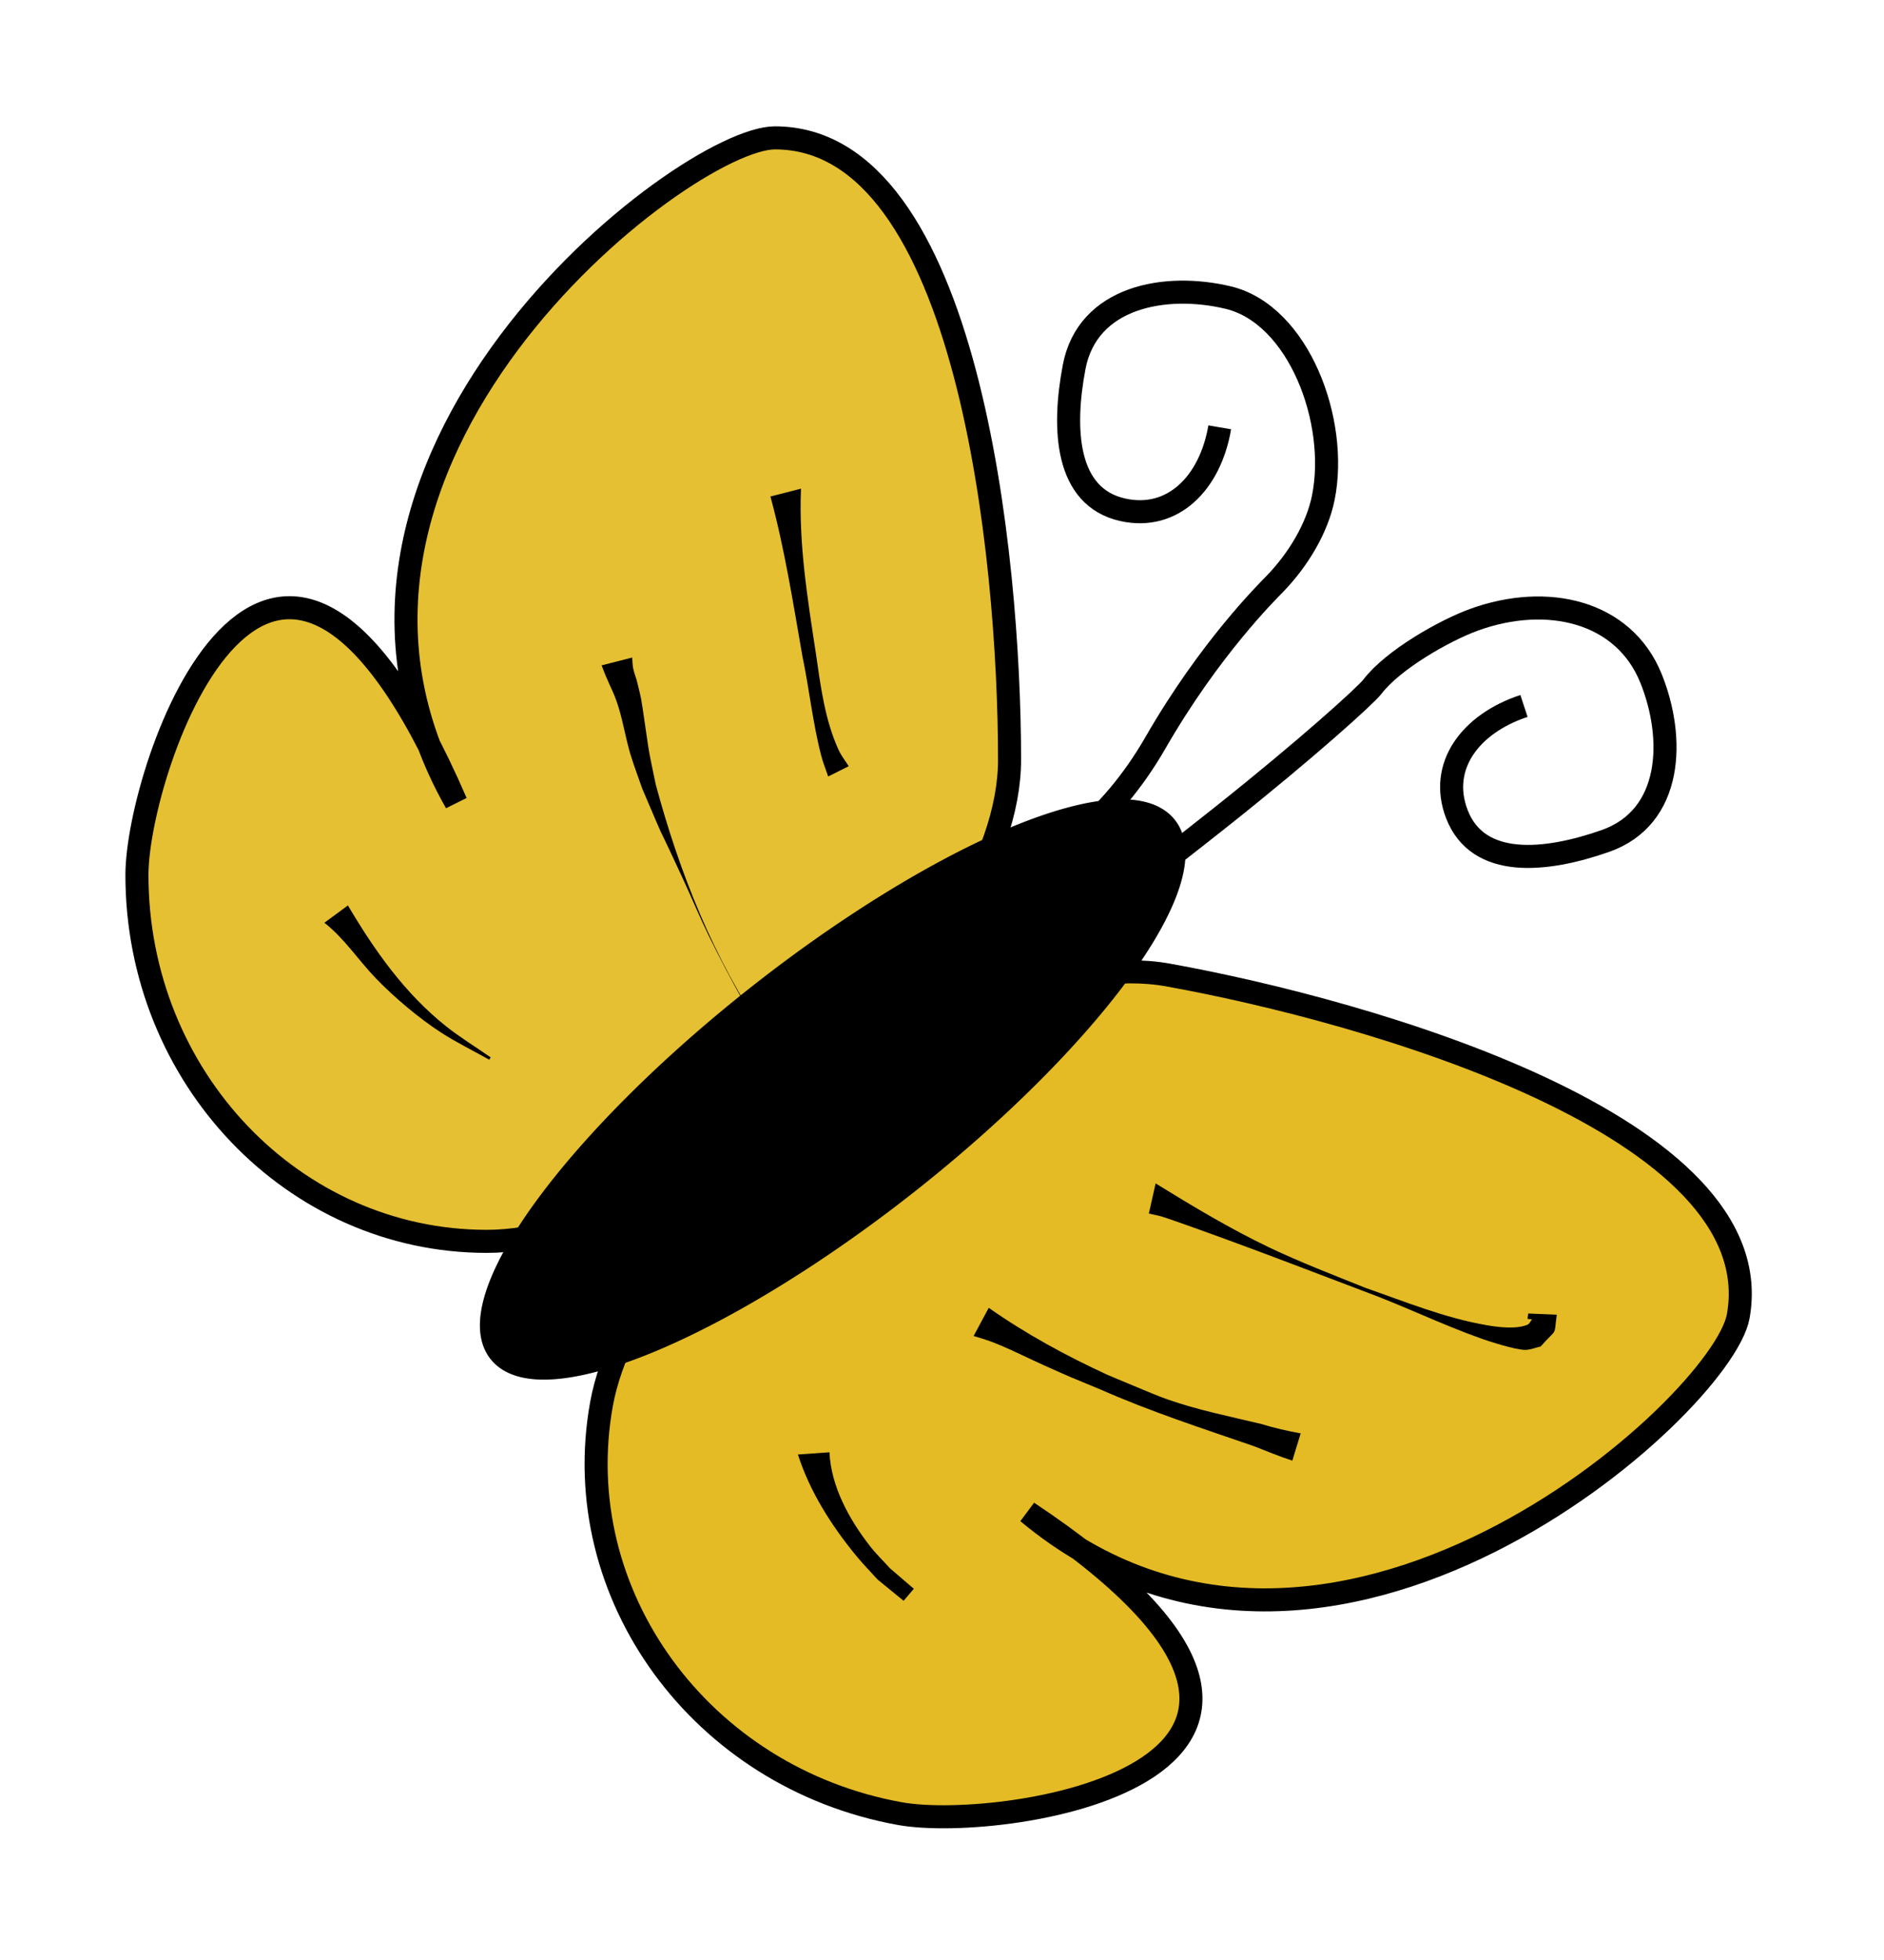<?xml version="1.0" encoding="UTF-8" standalone="no"?>
<!-- Created with Inkscape (http://www.inkscape.org/) -->

<svg
   xmlns:dc="http://purl.org/dc/elements/1.1/"
   xmlns:cc="http://creativecommons.org/ns#"
   xmlns:rdf="http://www.w3.org/1999/02/22-rdf-syntax-ns#"
   xmlns:svg="http://www.w3.org/2000/svg"
   xmlns="http://www.w3.org/2000/svg"
   xmlns:sodipodi="http://sodipodi.sourceforge.net/DTD/sodipodi-0.dtd"
   xmlns:inkscape="http://www.inkscape.org/namespaces/inkscape"
   width="74.923"
   height="77.923"
   id="svg10560"
   version="1.1"
   inkscape:version="0.48.4 r9939"
   sodipodi:docname="vermilion_butterfly.svg">
  <defs
     id="defs10562">
    <inkscape:perspective
       sodipodi:type="inkscape:persp3d"
       inkscape:vp_x="0 : 0.5 : 1"
       inkscape:vp_y="0 : 1000 : 0"
       inkscape:vp_z="1 : 0.5 : 1"
       inkscape:persp3d-origin="0.5 : 0.33333333 : 1"
       id="perspective11478" />
    <inkscape:perspective
       id="perspective10705"
       inkscape:persp3d-origin="372.04724 : 350.78739 : 1"
       inkscape:vp_z="744.09448 : 526.18109 : 1"
       inkscape:vp_y="0 : 1000 : 0"
       inkscape:vp_x="0 : 526.18109 : 1"
       sodipodi:type="inkscape:persp3d" />
    <inkscape:path-effect
       fuse_tolerance="0"
       vertical_pattern="false"
       prop_units="false"
       tang_offset="0"
       normal_offset="0"
       spacing="0"
       scale_y_rel="false"
       prop_scale="1"
       copytype="single_stretched"
       pattern="m 185.529,340.546 c 0,64.302 -78.266,55 -160,37.143 -80.548,-17.598 -168.571,-59.27 -168.571,-123.571 0,-64.302 88.876,-98.21 169.286,-116.429 44.136,-10 120.902,-22.547 148.232,4.619 19.901,19.782 11.054,171.144 11.054,198.238 z"
       is_visible="true"
       id="path-effect11375"
       effect="skeletal" />
  </defs>
  <sodipodi:namedview
     id="base"
     pagecolor="#82e44f"
     bordercolor="#666666"
     borderopacity="1.0"
     inkscape:pageopacity="0.0"
     inkscape:pageshadow="2"
     inkscape:zoom="7.9195959"
     inkscape:cx="45.645229"
     inkscape:cy="38.712509"
     inkscape:document-units="px"
     inkscape:current-layer="layer1-0"
     showgrid="false"
     fit-margin-top="5"
     fit-margin-left="5"
     fit-margin-right="5"
     fit-margin-bottom="5"
     inkscape:window-width="1366"
     inkscape:window-height="706"
     inkscape:window-x="-8"
     inkscape:window-y="-8"
     inkscape:window-maximized="1" />
  <g
     inkscape:label="Calque 1"
     inkscape:groupmode="layer"
     id="layer1"
     transform="translate(1.767,-126.377)">
    <g
       id="layer1-54"
       inkscape:label="Layer 1"
       transform="translate(239.835,239.341)">
      <g
         transform="matrix(0.682,0.732,-0.732,0.682,280.432,-146.524)"
         id="g3199" />
      <g
         transform="translate(-227.143,-28.571)"
         id="g3464">
        <g
           id="layer1-0"
           inkscape:label="Calque 1"
           transform="matrix(0.067,0,0,0.067,-12.949,-73.829)">
          <path
             sodipodi:nodetypes="csscsc"
             id="path10711"
             d="m 576.686,293.052 c 0,120.089 -195.589,285.849 -310.281,285.849 -114.692,0 -207.668,-97.352 -207.668,-217.441 0,-63.397 79.662,-296.365 189.41,-42.932 -114.508,-201.676 135.135,-394.393 189.279,-394.393 114.692,0 139.26,248.827 139.26,368.916 z"
             style="fill:#e4bb25;fill-opacity:0.933;fill-rule:evenodd;stroke:#000000;stroke-width:13.682;stroke-linecap:round;stroke-linejoin:miter;stroke-miterlimit:4;stroke-opacity:1;stroke-dashoffset:0"
             inkscape:connector-curvature="0" />
          <path
             style="fill:#e4bb25;fill-opacity:1;fill-rule:evenodd;stroke:#000000;stroke-width:13.682;stroke-linecap:round;stroke-linejoin:miter;stroke-miterlimit:4;stroke-opacity:1;stroke-dashoffset:0"
             d="M 670.831,420.867 C 552.647,399.562 354.817,562.64 334.469,675.513 c -20.347,112.873 58.965,221.645 177.149,242.95 62.392,11.247 305.796,-25.82 75.854,-178.789 C 765.634,888.145 999.583,676.652 1009.189,623.367 1029.536,510.494 789.015,442.172 670.831,420.867 z"
             id="path11224"
             sodipodi:nodetypes="csscsc"
             inkscape:connector-curvature="0" />
          <path
             transform="matrix(1.344,-1.058,1.058,1.344,-587.619,110.943)"
             d="m 497.143,556.648 a 147.143,41.429 0 1 1 -294.286,0 147.143,41.429 0 1 1 294.286,0 z"
             sodipodi:ry="41.428574"
             sodipodi:rx="147.14287"
             sodipodi:cy="556.64789"
             sodipodi:cx="350"
             id="path11226"
             style="fill:#000000;fill-opacity:1;fill-rule:evenodd;stroke:#000000;stroke-width:8;stroke-linecap:round;stroke-linejoin:miter;stroke-miterlimit:4;stroke-opacity:1;stroke-dasharray:none;stroke-dashoffset:0"
             sodipodi:type="arc" />
          <path
             sodipodi:nodetypes="cssssssc"
             id="path11230"
             d="m 701.44,95.886 c -5.673,33.24 -27.975,55.447 -57.456,48.952 -34.058,-7.503 -35.956,-47.908 -28.973,-84.702 7.938,-41.829 54.107,-50.144 91.399,-41.244 41.853,9.988 65.67,73.394 56.498,118.794 -3.653,18.083 -14.898,36.833 -28.939,51.28 -4.482,4.612 -38.598,38.327 -70.669,94.05 -54.848,95.297 -142.333,94.526 -147.64,96.774"
             style="fill:none;stroke:#000000;stroke-width:13.682;stroke-linecap:butt;stroke-linejoin:miter;stroke-miterlimit:4;stroke-opacity:1;stroke-dasharray:none"
             inkscape:connector-curvature="0" />
          <path
             sodipodi:nodetypes="cssssssc"
             id="path11230-8"
             d="m 882.024,261.217 c -32.028,10.55 -50.674,35.905 -39.869,64.094 12.482,32.565 52.72,28.436 88.068,16.063 40.184,-14.067 41.546,-60.959 27.202,-96.514 -16.098,-39.904 -61.608,-50.578 -105.141,-34.76 -17.339,6.3 -48.03,23.662 -60.23,39.695 -3.894,5.118 -39.076,36.956 -89.413,76.952 -86.087,68.402 -96.509,70.15 -97.942,75.732"
             style="fill:none;stroke:#000000;stroke-width:13.682;stroke-linecap:butt;stroke-linejoin:miter;stroke-miterlimit:4;stroke-opacity:1;stroke-dasharray:none"
             inkscape:connector-curvature="0" />
          <path
             d="m 663.387,544.52 c 21.956,13.535 44.179,26.892 67.48,38.021 18.156,8.672 38.244,16.39 56.879,23.878 23.73,8.303 47.407,17.991 72.339,22.259 6.359,1.089 17.119,2.528 23.964,-0.296 1.304,-0.538 1.837,-2.143 2.755,-3.215 -3.579,-0.433 -2.604,0.541 -2.261,-3.461 0,0 16.954,0.714 16.954,0.714 l 0,0 c -1.874,13.643 0.817,7.121 -9.593,18.866 -3.042,0.671 -6.012,2 -9.127,2.013 -5.842,0.024 -21.59,-5.111 -25.596,-6.527 -23.829,-8.422 -46.595,-19.624 -70.313,-28.33 -28.044,-10.608 -56.007,-21.411 -84.182,-31.667 -3.64,-1.325 -29.264,-10.63 -35.35,-12.491 -2.609,-0.798 -5.313,-1.247 -7.969,-1.87 0,0 4.02,-17.895 4.02,-17.895 z"
             id="path11506"
             style="fill:#000000;fill-opacity:1;fill-rule:evenodd;stroke:none"
             inkscape:connector-curvature="0" />
          <path
             d="m 564.331,618.333 c 22.111,15.543 46.051,28.54 70.576,39.818 5.773,2.414 11.528,4.872 17.319,7.243 5.954,2.438 11.847,5.043 17.915,7.182 18.145,6.395 37.318,10.221 56.001,14.705 7.663,2.357 15.459,4.124 23.336,5.553 0,0 -4.948,16.173 -4.948,16.173 l 0,0 c -7.788,-2.483 -15.233,-5.664 -22.864,-8.601 -30.534,-10.527 -61.322,-20.49 -90.906,-33.567 -19.312,-8.002 -15.321,-6.183 -33.804,-14.466 -8.376,-3.754 -16.575,-7.905 -25.02,-11.502 -7.342,-3.127 -9.646,-3.682 -16.579,-5.82 0,0 8.973,-16.718 8.973,-16.718 z"
             id="path11508"
             style="fill:#000000;fill-opacity:1;fill-rule:evenodd;stroke:none"
             inkscape:connector-curvature="0" />
          <path
             d="m 469.792,704.043 c 0.909,20.286 11.746,39.87 23.986,55.604 3.649,4.69 7.953,8.831 11.929,13.247 4.718,4.048 9.437,8.097 14.155,12.145 0,0 -6.072,7.138 -6.072,7.138 l 0,0 c -5.14,-4.204 -10.28,-8.407 -15.42,-12.61 -4.216,-4.676 -8.649,-9.166 -12.647,-14.029 -14.633,-17.799 -27.631,-38.132 -34.651,-60.169 0,0 18.719,-1.325 18.719,-1.325 z"
             id="path11510"
             style="fill:#000000;fill-opacity:1;fill-rule:evenodd;stroke:none"
             inkscape:connector-curvature="0" />
          <path
             d="m 452.895,132.288 c -1.387,32.722 3.868,65.248 8.8,97.482 2.826,19.377 5.283,39.55 13.54,57.588 1.57,3.43 3.988,6.404 5.982,9.606 0,0 -12.184,6.095 -12.184,6.095 l 0,0 c -1.374,-4.102 -3.03,-8.121 -4.122,-12.308 -5.064,-19.421 -7.09,-39.596 -11.199,-59.208 -5.546,-31.662 -10.515,-63.576 -18.961,-94.617 0,0 18.144,-4.639 18.144,-4.639 z"
             id="path11512"
             style="fill:#000000;fill-opacity:1;fill-rule:evenodd;stroke:none"
             inkscape:connector-curvature="0" />
          <path
             d="m 352.696,232.487 c 0.186,2.098 0.147,4.228 0.561,6.293 0.497,2.492 1.436,4.875 2.154,7.313 0.882,3.765 1.928,7.495 2.646,11.295 0.786,4.157 3.936,26.817 4.514,30.065 1.212,6.807 2.734,13.554 4.101,20.331 14.076,52.321 34.385,103.485 65.103,148.413 4.927,7.206 10.663,13.824 15.994,20.736 2.213,2.448 14.952,18.111 20.991,20.518 0.952,0.379 2.576,-2.794 1.562,-2.647 -4.341,0.627 -8.309,2.815 -12.463,4.222 0,0 17.625,-1.627 17.625,-1.627 l 0,0 c -4.074,4.836 -6.613,11.587 -12.221,14.509 -2.256,1.176 -4.071,-3.176 -5.534,-5.258 -5.807,-8.261 -7.366,-19.103 -14.313,-26.699 -15.65,-27.31 -31.665,-54.453 -45.437,-82.786 -5.205,-10.708 -9.78,-21.712 -14.774,-32.52 -21.801,-47.177 -6.214,-11.59 -24.499,-54.281 -2.315,-6.714 -4.873,-13.35 -6.945,-20.143 -2.824,-9.26 -4.3,-18.896 -7.135,-28.153 -2.498,-8.158 -4.313,-10.862 -7.556,-18.515 -0.898,-2.118 -1.678,-4.284 -2.517,-6.427 0,0 18.144,-4.639 18.144,-4.639 z"
             id="path11514"
             style="fill:#000000;fill-opacity:1;fill-rule:evenodd;stroke:none"
             inkscape:connector-curvature="0" />
          <path
             d="m 183.974,379.565 c 15.716,26.654 33.895,52.411 58.38,71.817 8.395,6.654 17.583,12.242 26.374,18.362 0,0 -0.895,1.365 -0.895,1.365 l 0,0 c -9.519,-5.364 -19.379,-10.163 -28.557,-16.091 -13.007,-8.401 -27.92,-20.958 -38.797,-32.269 -10.323,-10.735 -18.601,-23.59 -30.473,-32.891 0,0 13.967,-10.294 13.967,-10.294 z"
             id="path11520"
             style="fill:#000000;fill-opacity:1;fill-rule:evenodd;stroke:none"
             inkscape:connector-curvature="0" />
        </g>
      </g>
    </g>
  </g>
</svg>
